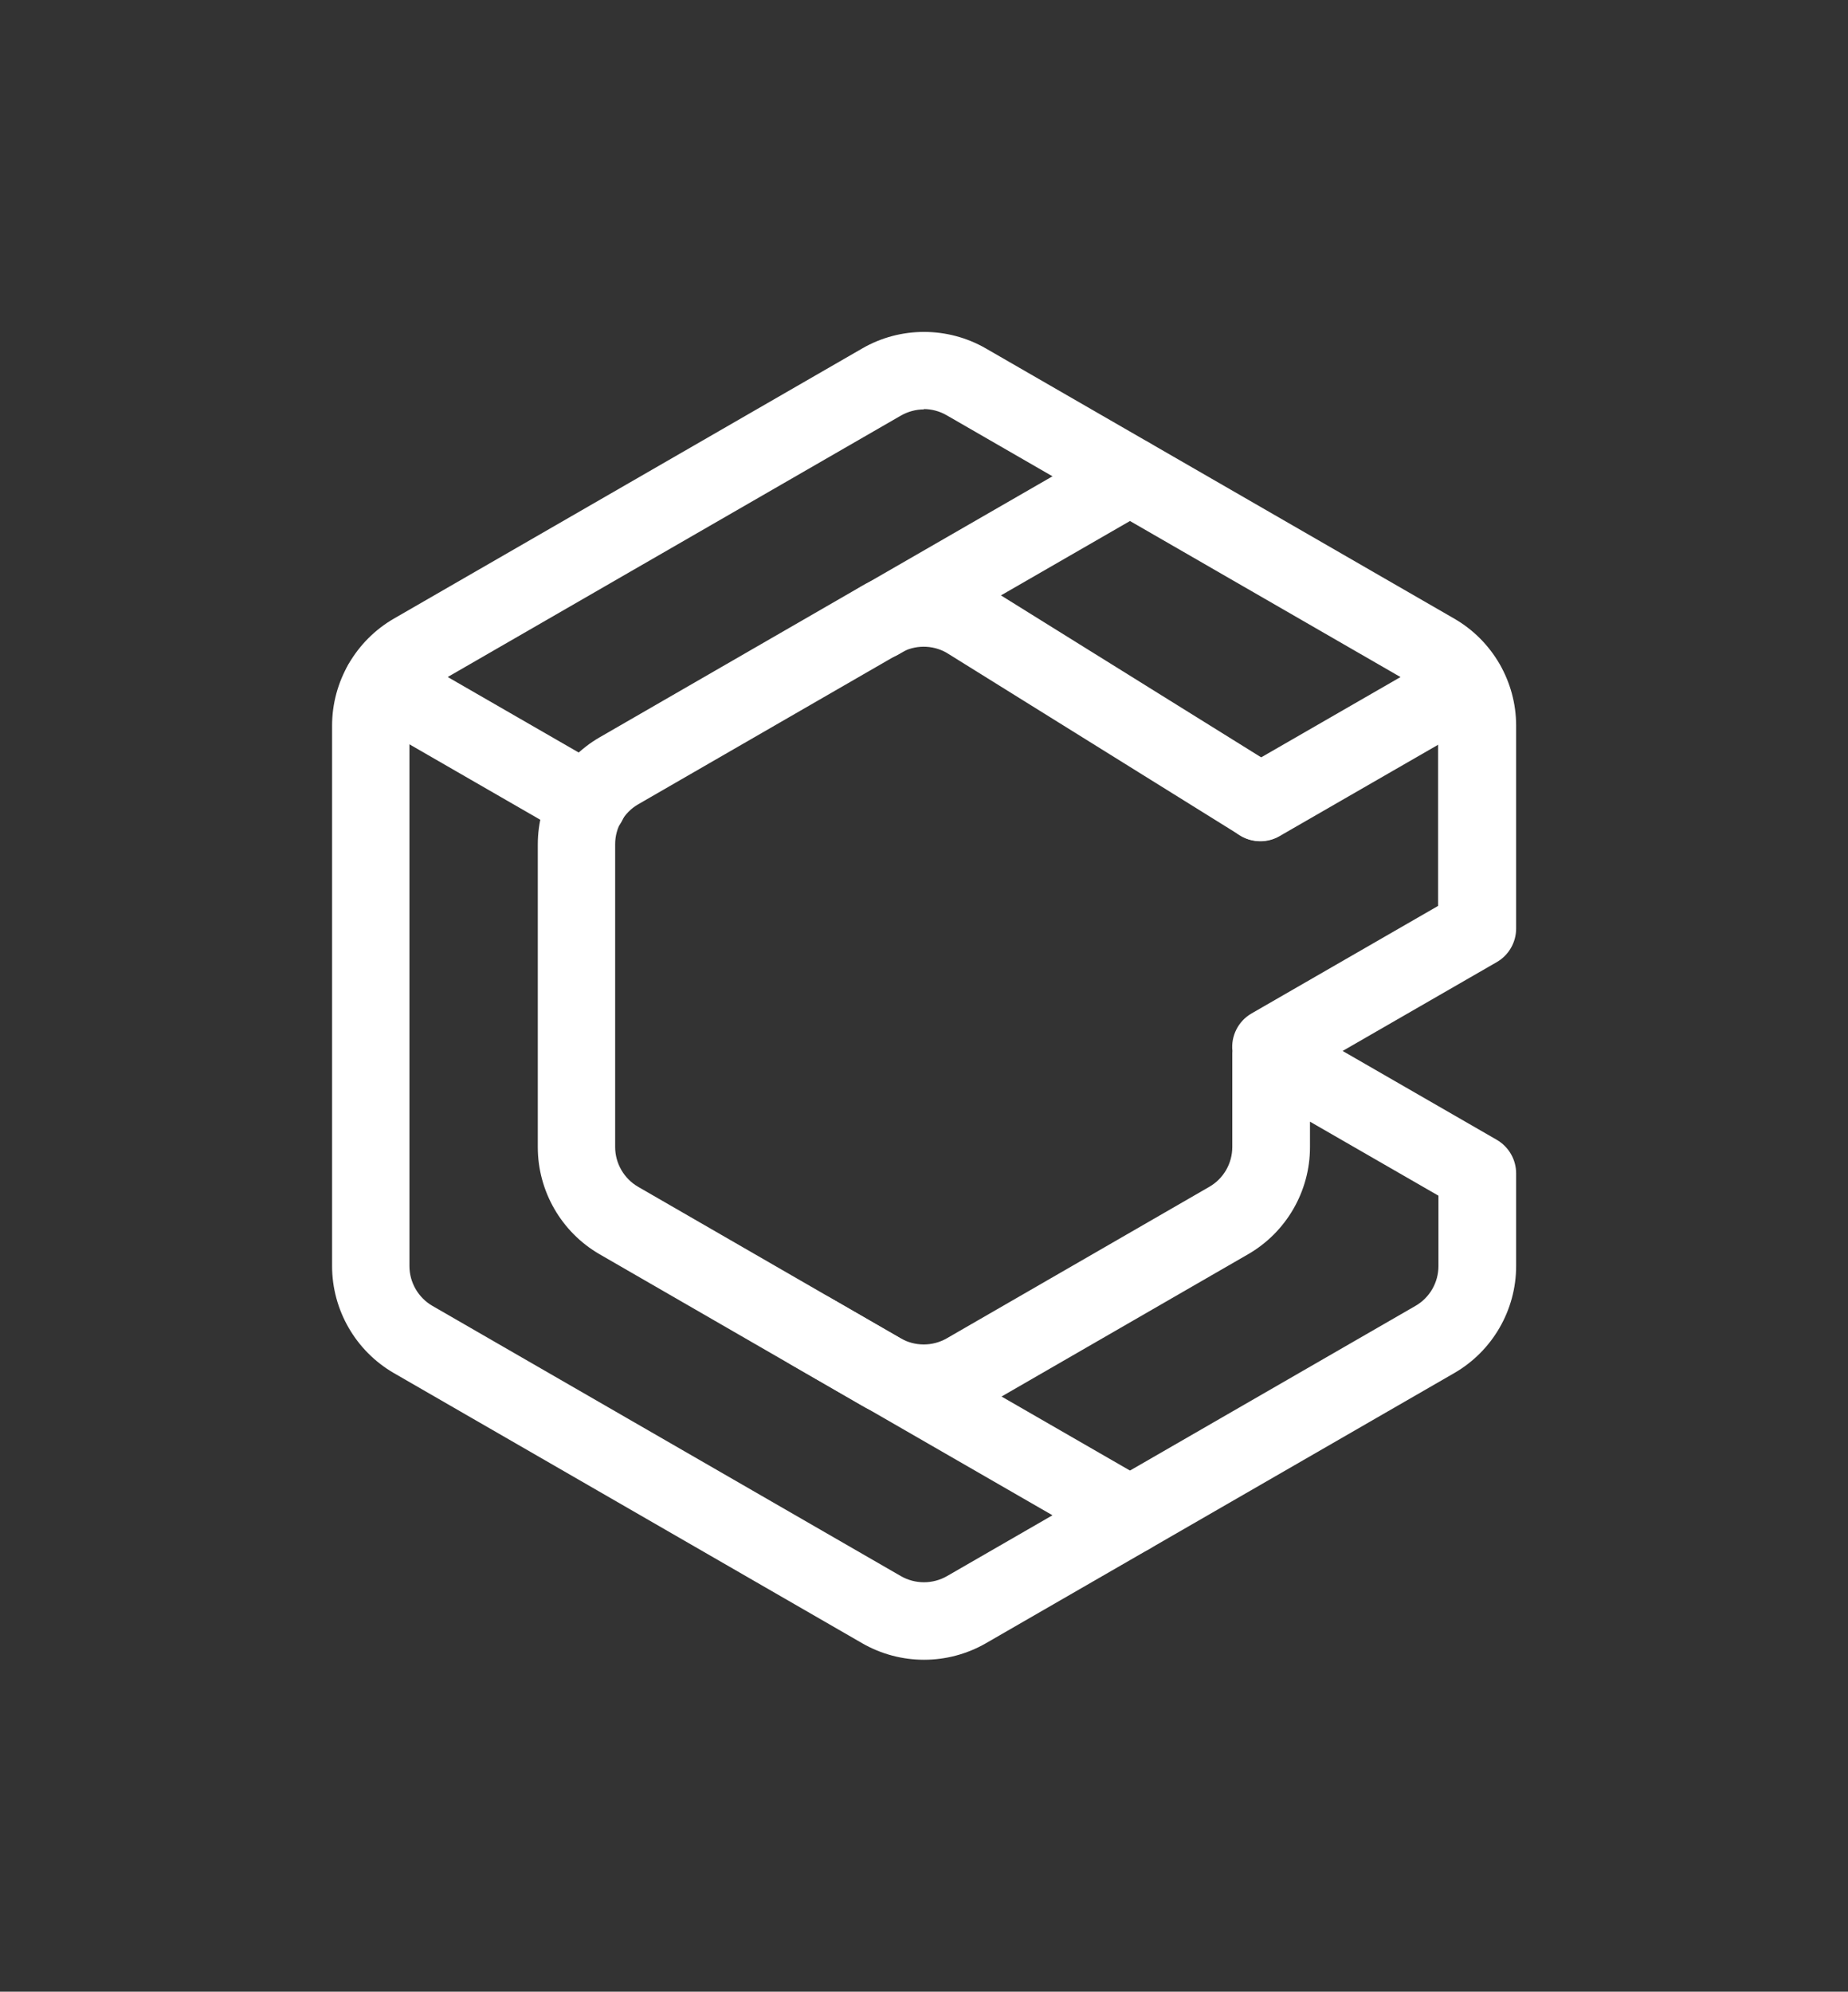 <svg width="167" height="180" viewBox="0 0 167 180" fill="none" xmlns="http://www.w3.org/2000/svg">
<rect x="0" y="0" width="167" height="180" fill="#333333" stroke="none"/>
<path d="M83.5 150C81.57 150 79.64 149.5 77.92 148.51L35.59 124.09C32.15 122.1 30.01 118.4 30.01 114.42V65.58C30.01 61.6 32.15 57.9 35.59 55.91L77.92 31.49C81.36 29.5 85.64 29.5 89.09 31.49L131.42 55.91C134.87 57.9 137.01 61.6 137.01 65.58V83.92C137.01 85.17 136.34 86.33 135.26 86.95L121.33 94.98L135.26 103.01C136.34 103.64 137.01 104.79 137.01 106.04V114.42C137.01 118.4 134.87 122.1 131.42 124.09L89.09 148.51C87.37 149.5 85.44 150 83.51 150H83.5ZM83.5 37C82.78 37 82.06 37.19 81.41 37.56L39.08 61.98C37.8 62.72 37 64.1 37 65.58V114.42C37 115.9 37.8 117.28 39.08 118.02L81.41 142.44C82.7 143.18 84.29 143.18 85.58 142.44L127.91 118.02C129.2 117.28 129.99 115.9 129.99 114.42V108.06L118.38 101.37V103.68C118.38 107.66 116.24 111.36 112.79 113.35L89.07 127.04C85.63 129.03 81.35 129.03 77.9 127.04L54.18 113.35C50.74 111.36 48.6 107.66 48.6 103.68V76.31C48.6 72.33 50.74 68.63 54.18 66.64L77.9 52.95C81.34 50.96 85.62 50.96 89.07 52.95C89.1 52.97 89.14 52.99 89.17 53.01L115.73 69.54C117.37 70.56 117.87 72.72 116.85 74.36C115.83 76 113.67 76.5 112.03 75.48L85.52 58.98C84.24 58.26 82.66 58.27 81.39 59L57.67 72.69C56.39 73.43 55.59 74.81 55.59 76.29V103.66C55.59 105.14 56.39 106.52 57.67 107.26L81.39 120.95C82.68 121.69 84.27 121.69 85.56 120.95L109.28 107.26C110.57 106.52 111.36 105.14 111.36 103.66V95.29C111.36 95.19 111.36 95.08 111.37 94.98C111.23 93.65 111.87 92.3 113.1 91.59L129.96 81.87V65.55C129.96 64.07 129.16 62.69 127.88 61.95L85.55 37.53C84.91 37.16 84.19 36.97 83.47 36.97L83.5 37Z" fill="white"/>
<path d="M102.12 140.45C101.53 140.45 100.93 140.3 100.38 139.98L71.48 123.32C69.81 122.35 69.23 120.21 70.2 118.54C71.16 116.87 73.3 116.29 74.98 117.26L103.88 133.92C105.55 134.89 106.13 137.03 105.16 138.7C104.51 139.82 103.33 140.45 102.12 140.45Z" fill="white"/>
<path d="M53.12 76.029C52.53 76.029 51.93 75.879 51.38 75.559L32.77 64.829C31.1 63.859 30.52 61.719 31.49 60.049C32.46 58.379 34.6 57.799 36.27 58.769L54.88 69.499C56.55 70.469 57.13 72.609 56.16 74.279C55.51 75.399 54.33 76.029 53.12 76.029Z" fill="white"/>
<path d="M79.47 59.609C78.26 59.609 77.08 58.979 76.43 57.859C75.46 56.189 76.04 54.049 77.71 53.079L100.36 40.019C102.03 39.049 104.17 39.629 105.14 41.299C106.11 42.969 105.53 45.109 103.86 46.079L81.21 59.139C80.66 59.459 80.06 59.609 79.47 59.609Z" fill="white"/>
<path d="M113.9 76.03C112.69 76.03 111.51 75.4 110.86 74.28C109.89 72.61 110.47 70.47 112.14 69.5L130.74 58.78C132.41 57.81 134.55 58.39 135.52 60.06C136.49 61.73 135.91 63.87 134.24 64.84L115.64 75.56C115.09 75.88 114.49 76.03 113.9 76.03Z" fill="white"/>
</svg>
